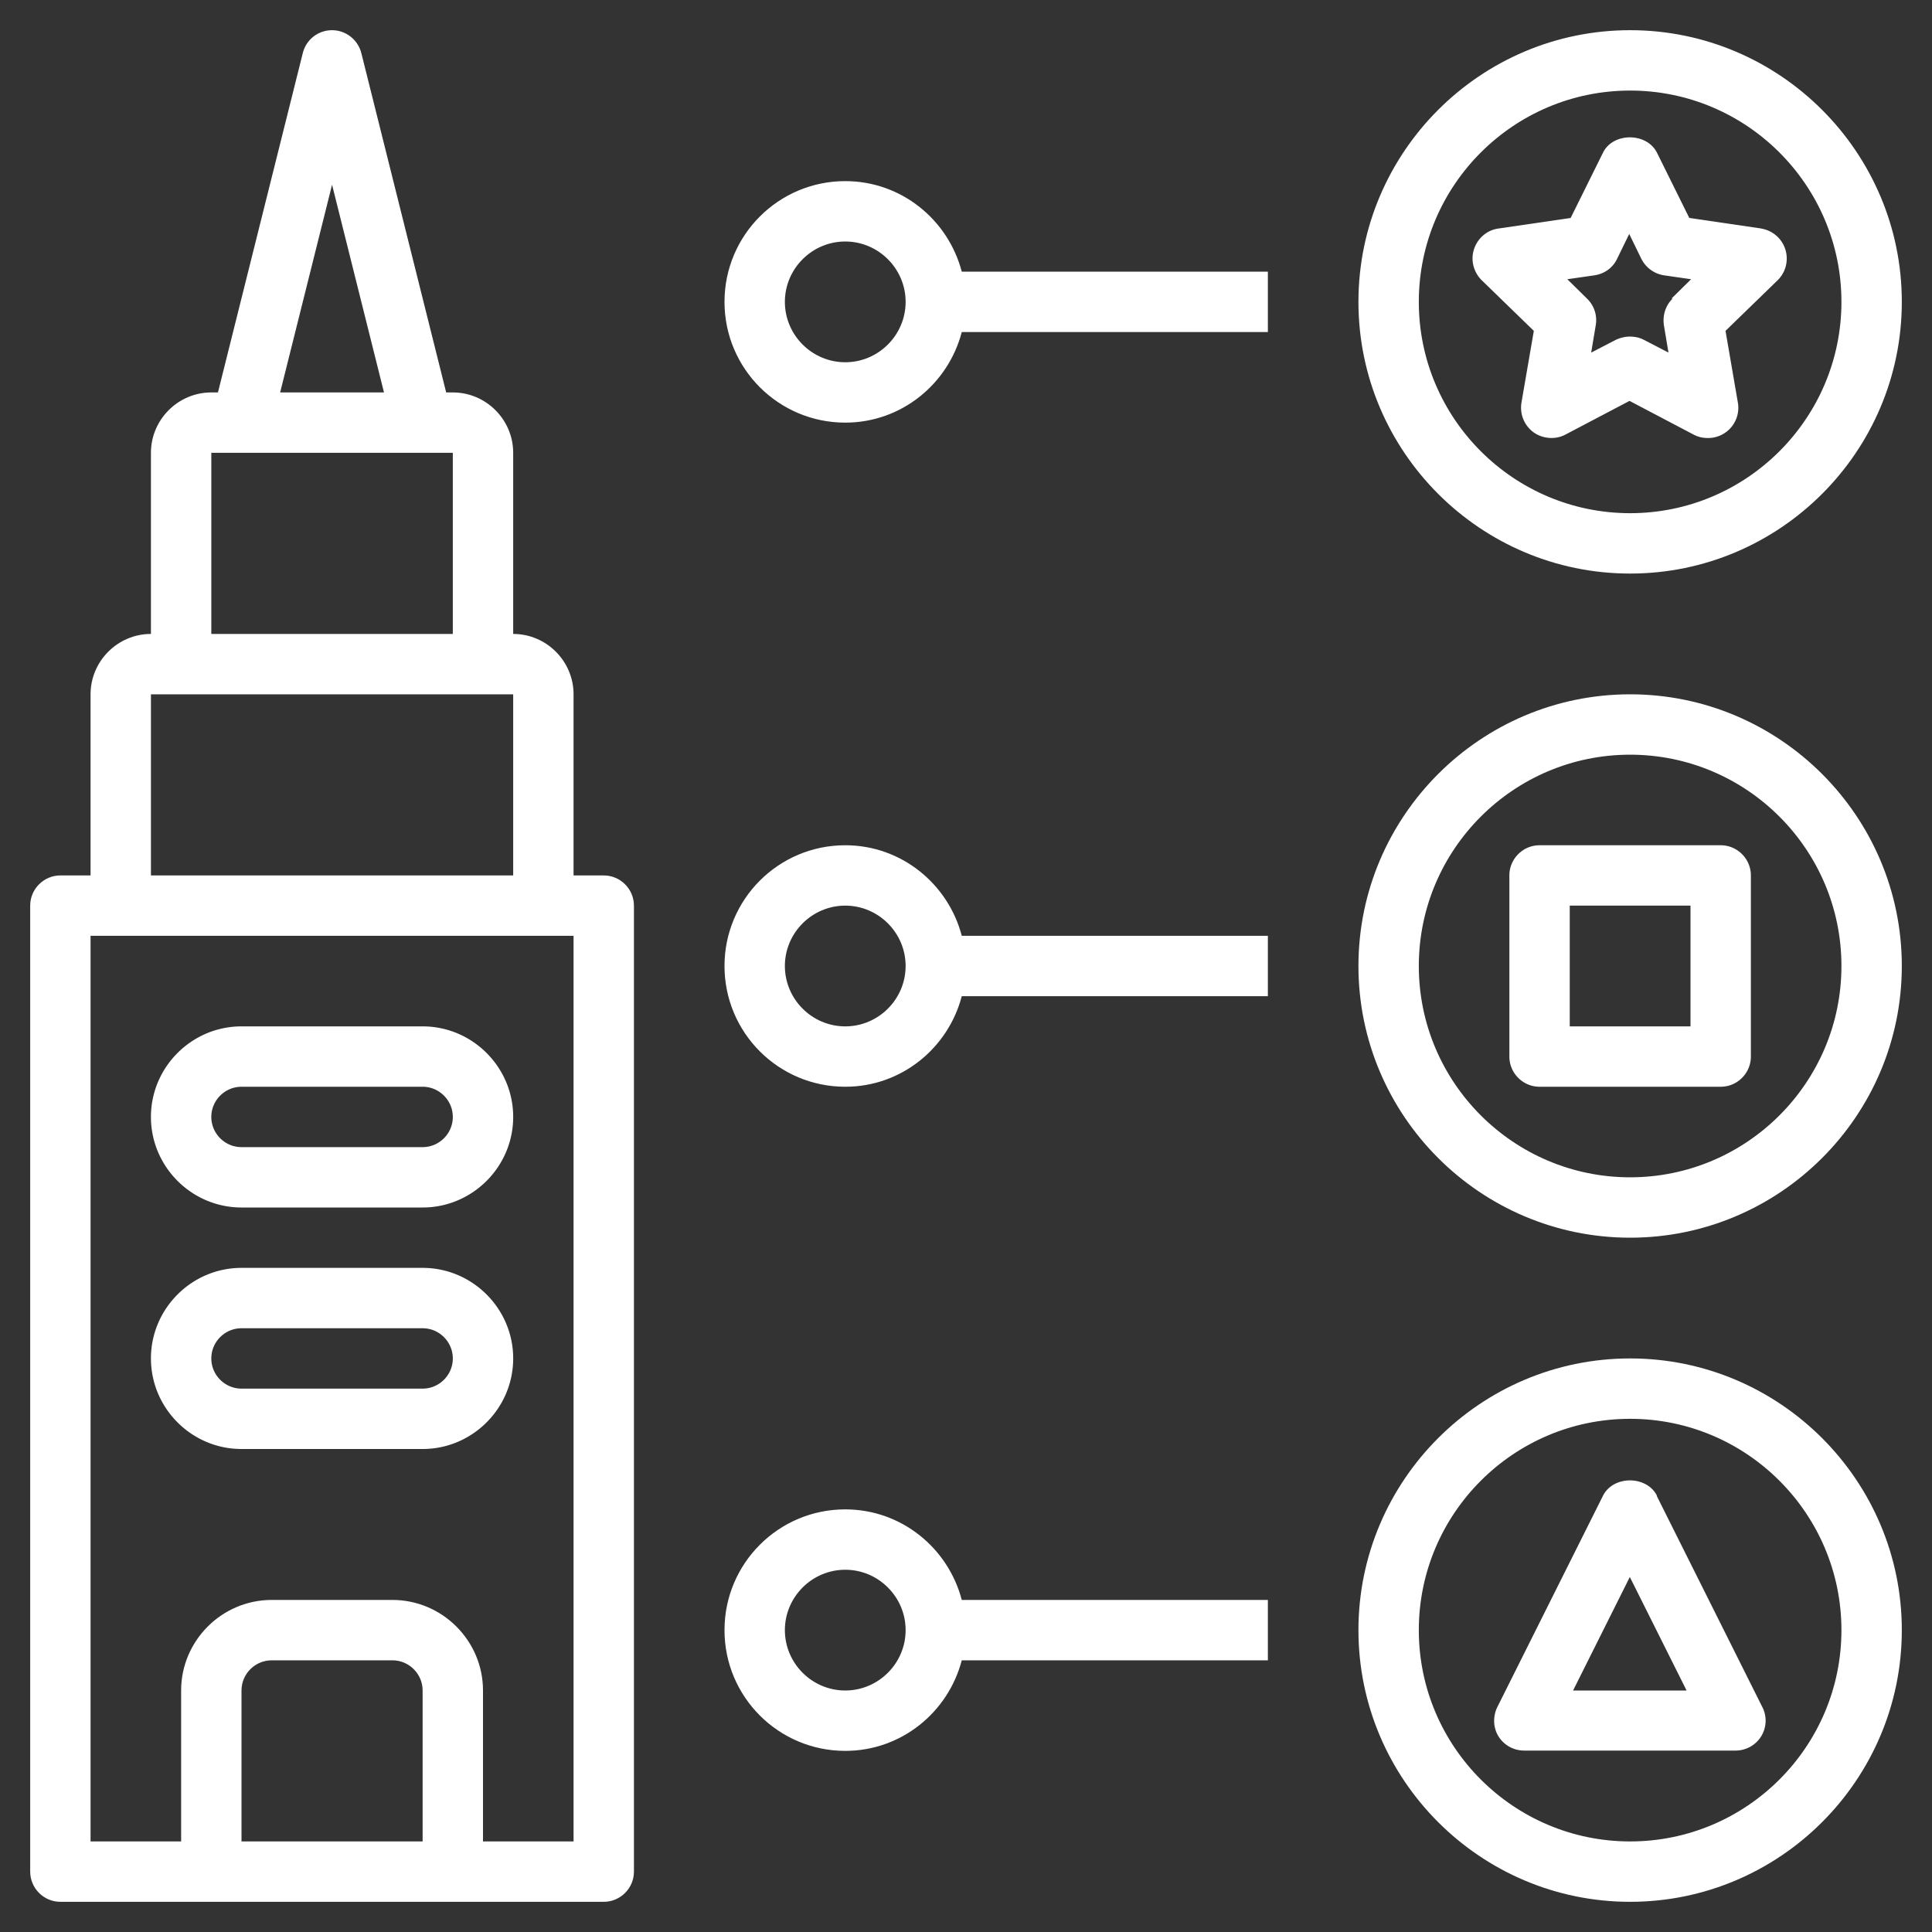<svg xmlns="http://www.w3.org/2000/svg" version="1.1" xmlns:xlink="http://www.w3.org/1999/xlink" width="512" height="512" x="0" y="0" viewBox="0 0 64 64" style="enable-background:new 0 0 512 512" xml:space="preserve" class=""><rect x="0" y="0" width="64" height="64" fill="#333333" stroke="none"/><g><path d="M54 1c-4.96 0-9 4.04-9 9s4.04 9 9 9 9-4.04 9-9-4.04-9-9-9zm0 16c-3.86 0-7-3.14-7-7s3.14-7 7-7 7 3.14 7 7-3.14 7-7 7zM54 23c-4.96 0-9 4.04-9 9s4.04 9 9 9 9-4.04 9-9-4.04-9-9-9zm0 16c-3.86 0-7-3.14-7-7s3.14-7 7-7 7 3.14 7 7-3.14 7-7 7zM54 45c-4.96 0-9 4.04-9 9s4.04 9 9 9 9-4.04 9-9-4.04-9-9-9zm0 16c-3.86 0-7-3.14-7-7s3.14-7 7-7 7 3.14 7 7-3.14 7-7 7zM2 63h18c.55 0 1-.45 1-1V30c0-.55-.45-1-1-1h-1v-6c0-1.1-.9-2-2-2v-6c0-1.1-.9-2-2-2h-.22L11.97 1.76C11.86 1.32 11.46 1 11 1s-.86.31-.97.76L7.22 13H7c-1.1 0-2 .9-2 2v6c-1.1 0-2 .9-2 2v6H2c-.55 0-1 .45-1 1v32c0 .55.45 1 1 1zm12-2H8v-5c0-.55.45-1 1-1h4c.55 0 1 .45 1 1zM11 6.12 12.72 13H9.28zM7 15h8v6H7zm-2 8h12v6H5zm-2 8h16v30h-3v-5c0-1.65-1.35-3-3-3H9c-1.65 0-3 1.35-3 3v5H3zM28 36c1.86 0 3.41-1.28 3.86-3H42v-2H31.86c-.45-1.72-2-3-3.86-3-2.21 0-4 1.79-4 4s1.79 4 4 4zm0-6c1.1 0 2 .9 2 2s-.9 2-2 2-2-.9-2-2 .9-2 2-2zM28 6c-2.21 0-4 1.79-4 4s1.79 4 4 4c1.86 0 3.41-1.28 3.86-3H42V9H31.86c-.45-1.72-2-3-3.86-3zm0 6c-1.1 0-2-.9-2-2s.9-2 2-2 2 .9 2 2-.9 2-2 2zM28 58c1.86 0 3.41-1.28 3.86-3H42v-2H31.86c-.45-1.72-2-3-3.86-3-2.21 0-4 1.79-4 4s1.79 4 4 4zm0-6c1.1 0 2 .9 2 2s-.9 2-2 2-2-.9-2-2 .9-2 2-2z" fill="#ffffff" opacity="1" data-original="#000000" class=""></path><path d="M8 40h6c1.65 0 3-1.35 3-3s-1.35-3-3-3H8c-1.65 0-3 1.35-3 3s1.35 3 3 3zm0-4h6c.55 0 1 .45 1 1s-.45 1-1 1H8c-.55 0-1-.45-1-1s.45-1 1-1zM8 48h6c1.65 0 3-1.35 3-3s-1.35-3-3-3H8c-1.65 0-3 1.35-3 3s1.35 3 3 3zm0-4h6c.55 0 1 .45 1 1s-.45 1-1 1H8c-.55 0-1-.45-1-1s.45-1 1-1zM58.35 7.57l-2.39-.35-1.07-2.16c-.34-.68-1.46-.68-1.79 0l-1.07 2.16-2.39.35c-.38.05-.69.32-.81.68s-.02.76.25 1.03l1.73 1.68-.41 2.38c-.06.38.09.75.4.98.31.22.72.25 1.05.08l2.13-1.12 2.13 1.12c.15.08.31.11.47.11a1.002 1.002 0 0 0 .99-1.17l-.41-2.38 1.73-1.68a1.006 1.006 0 0 0-.56-1.71zm-2.94 2.32c-.24.23-.34.56-.29.89l.15.9-.81-.42c-.15-.08-.31-.11-.47-.11s-.32.04-.47.11l-.81.42.15-.9a.991.991 0 0 0-.29-.89l-.65-.64.9-.13c.33-.05.61-.25.75-.55l.4-.82.4.82c.15.3.43.5.75.55l.9.13-.65.64zM57 28h-6c-.55 0-1 .45-1 1v6c0 .55.45 1 1 1h6c.55 0 1-.45 1-1v-6c0-.55-.45-1-1-1zm-1 6h-4v-4h4zM54.89 49.55c-.34-.68-1.45-.68-1.79 0l-3.5 7c-.15.31-.14.68.04.97s.5.47.85.47h7c.35 0 .67-.18.85-.47s.2-.66.04-.97l-3.5-7zM52.11 56l1.88-3.76L55.87 56z" fill="#ffffff" opacity="1" data-original="#000000" class=""></path></g></svg>